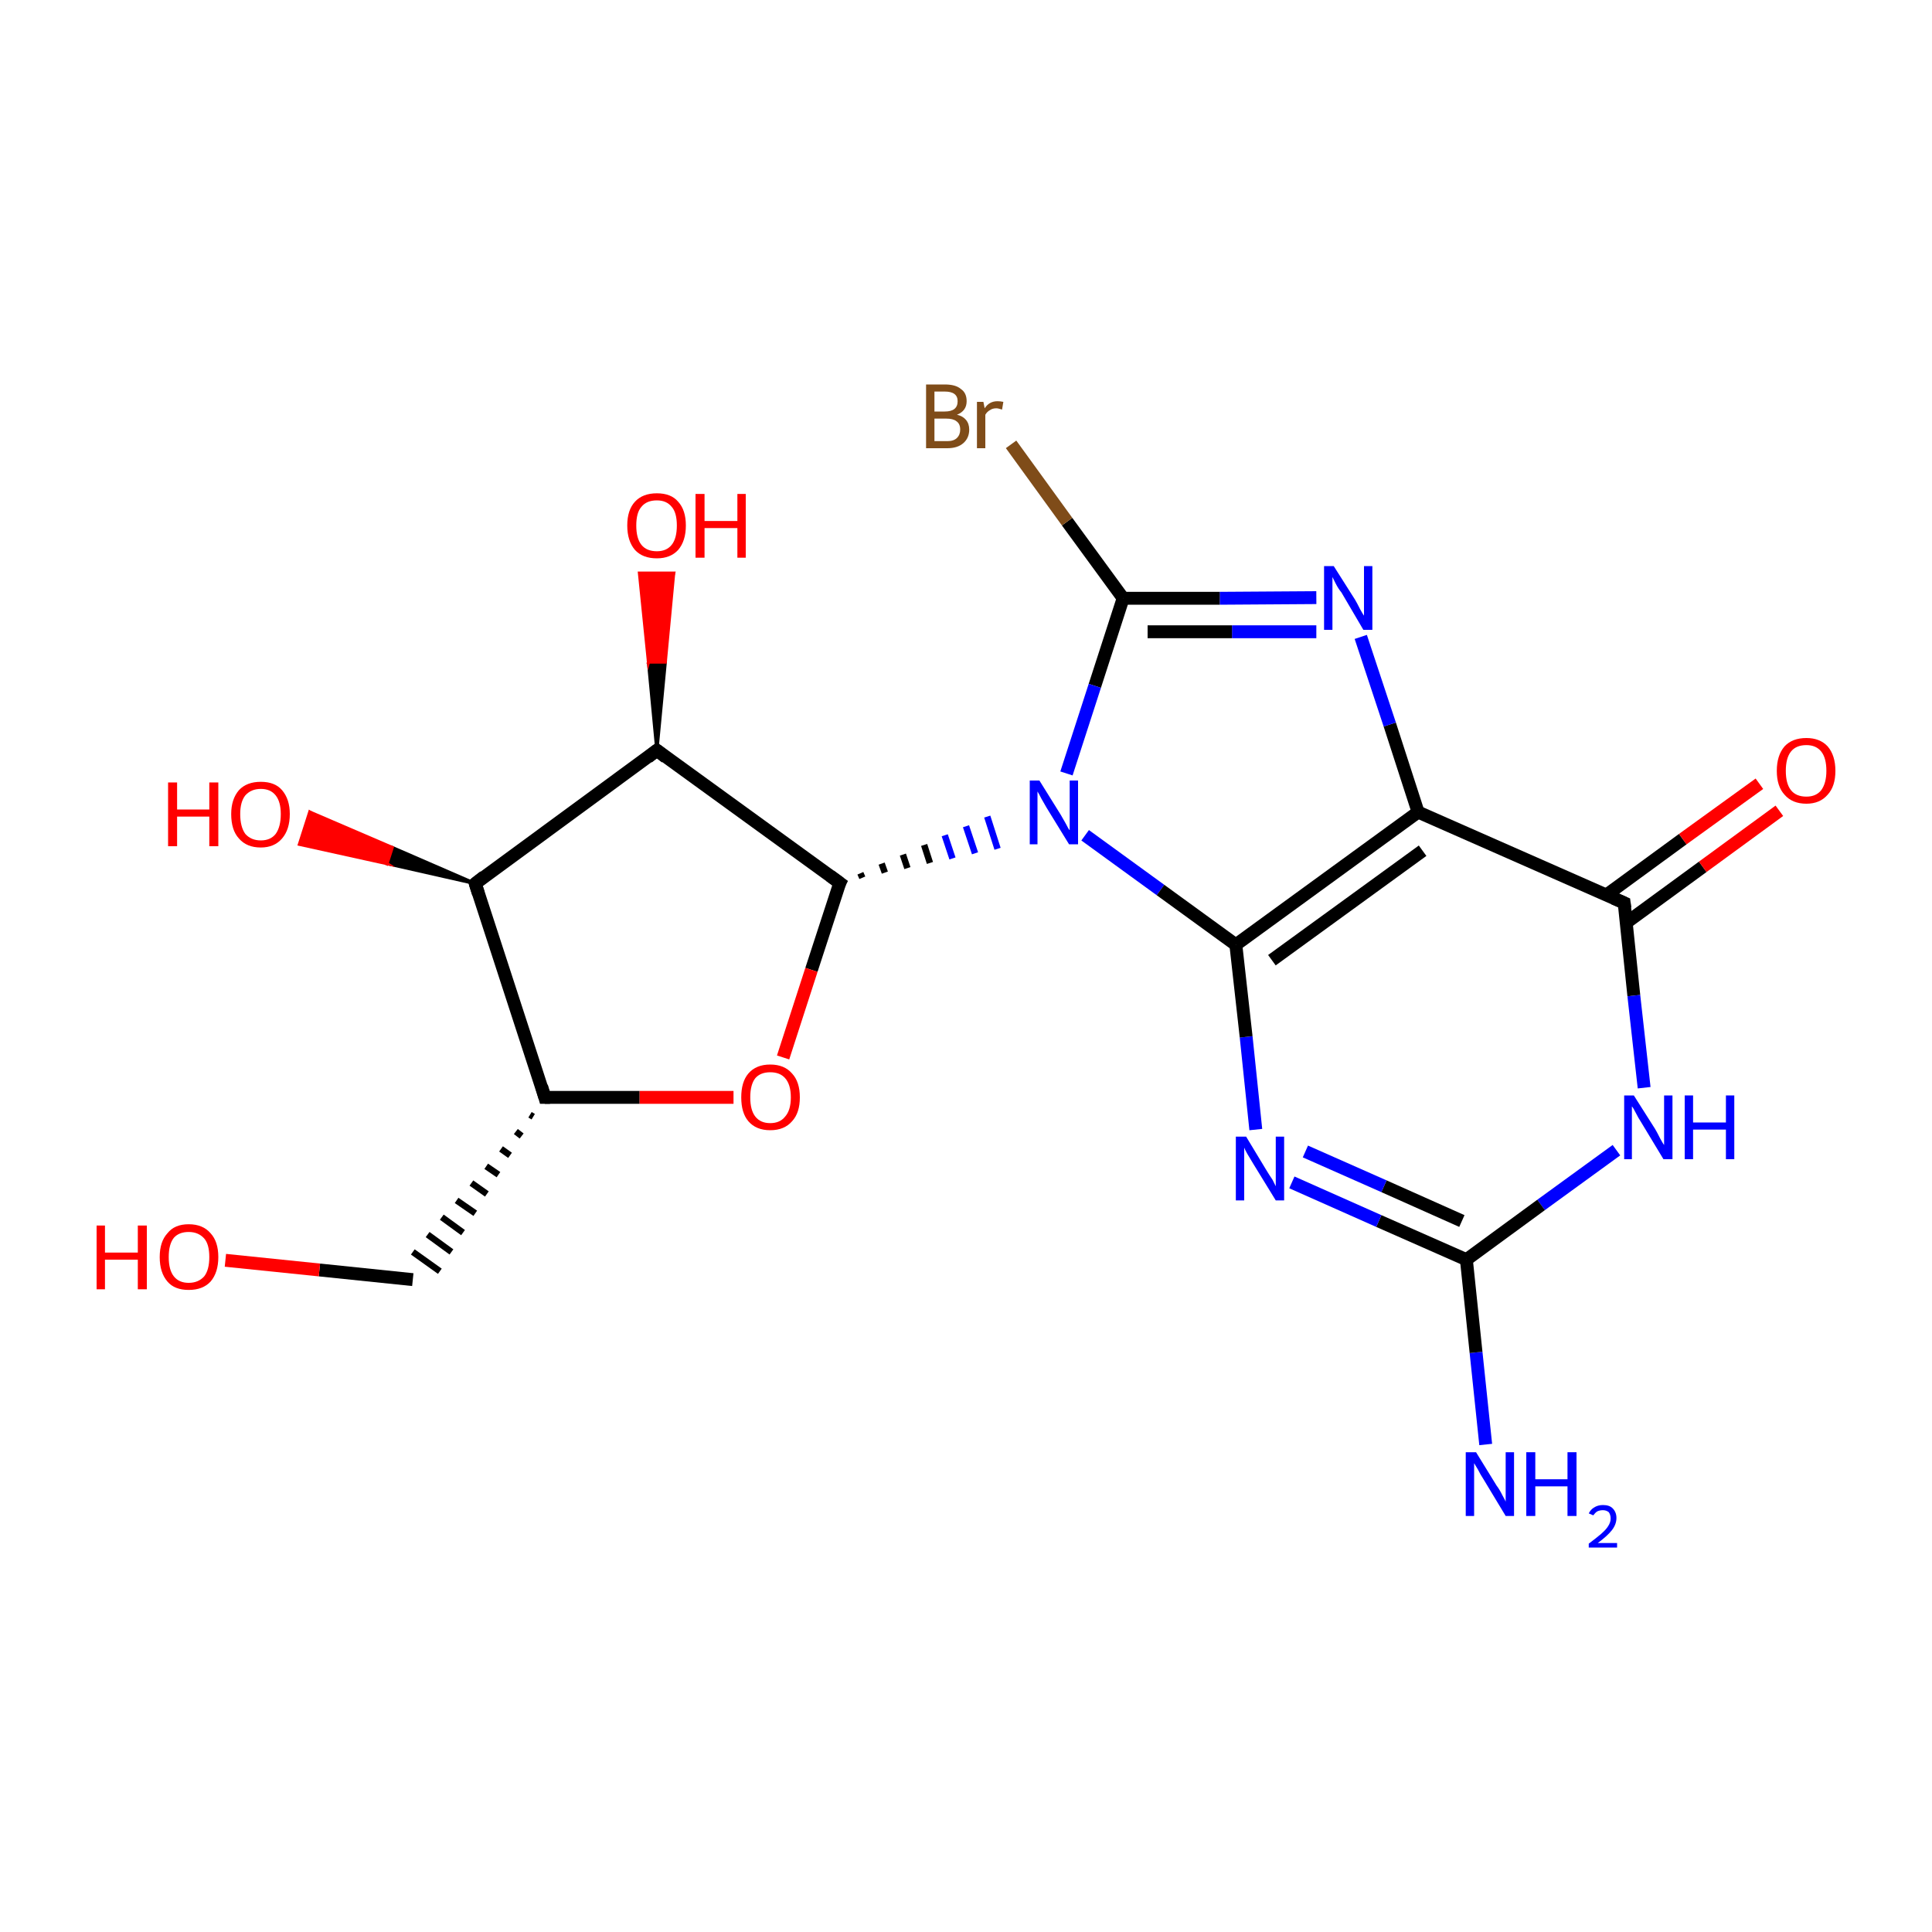 <?xml version='1.0' encoding='iso-8859-1'?>
<svg version='1.1' baseProfile='full'
              xmlns='http://www.w3.org/2000/svg'
                      xmlns:rdkit='http://www.rdkit.org/xml'
                      xmlns:xlink='http://www.w3.org/1999/xlink'
                  xml:space='preserve'
width='300px' height='300px' viewBox='0 0 300 300'>
<!-- END OF HEADER -->
<rect style='opacity:1.0;fill:#FFFFFF;stroke:none' width='300.0' height='300.0' x='0.0' y='0.0'> </rect>
<path class='bond-0 atom-0 atom-1' d='M 230.7,224.3 L 229.2,210.0' style='fill:none;fill-rule:evenodd;stroke:#0000FF;stroke-width:2.0px;stroke-linecap:butt;stroke-linejoin:miter;stroke-opacity:1' />
<path class='bond-0 atom-0 atom-1' d='M 229.2,210.0 L 227.7,195.6' style='fill:none;fill-rule:evenodd;stroke:#000000;stroke-width:2.0px;stroke-linecap:butt;stroke-linejoin:miter;stroke-opacity:1' />
<path class='bond-1 atom-1 atom-2' d='M 227.7,195.6 L 214.1,189.6' style='fill:none;fill-rule:evenodd;stroke:#000000;stroke-width:2.0px;stroke-linecap:butt;stroke-linejoin:miter;stroke-opacity:1' />
<path class='bond-1 atom-1 atom-2' d='M 214.1,189.6 L 200.6,183.6' style='fill:none;fill-rule:evenodd;stroke:#0000FF;stroke-width:2.0px;stroke-linecap:butt;stroke-linejoin:miter;stroke-opacity:1' />
<path class='bond-1 atom-1 atom-2' d='M 227.0,189.6 L 214.9,184.2' style='fill:none;fill-rule:evenodd;stroke:#000000;stroke-width:2.0px;stroke-linecap:butt;stroke-linejoin:miter;stroke-opacity:1' />
<path class='bond-1 atom-1 atom-2' d='M 214.9,184.2 L 202.7,178.8' style='fill:none;fill-rule:evenodd;stroke:#0000FF;stroke-width:2.0px;stroke-linecap:butt;stroke-linejoin:miter;stroke-opacity:1' />
<path class='bond-2 atom-2 atom-3' d='M 195.0,175.4 L 193.5,161.0' style='fill:none;fill-rule:evenodd;stroke:#0000FF;stroke-width:2.0px;stroke-linecap:butt;stroke-linejoin:miter;stroke-opacity:1' />
<path class='bond-2 atom-2 atom-3' d='M 193.5,161.0 L 191.9,146.7' style='fill:none;fill-rule:evenodd;stroke:#000000;stroke-width:2.0px;stroke-linecap:butt;stroke-linejoin:miter;stroke-opacity:1' />
<path class='bond-3 atom-3 atom-4' d='M 191.9,146.7 L 220.2,126.1' style='fill:none;fill-rule:evenodd;stroke:#000000;stroke-width:2.0px;stroke-linecap:butt;stroke-linejoin:miter;stroke-opacity:1' />
<path class='bond-3 atom-3 atom-4' d='M 197.5,149.1 L 220.9,132.1' style='fill:none;fill-rule:evenodd;stroke:#000000;stroke-width:2.0px;stroke-linecap:butt;stroke-linejoin:miter;stroke-opacity:1' />
<path class='bond-4 atom-4 atom-5' d='M 220.2,126.1 L 215.8,112.5' style='fill:none;fill-rule:evenodd;stroke:#000000;stroke-width:2.0px;stroke-linecap:butt;stroke-linejoin:miter;stroke-opacity:1' />
<path class='bond-4 atom-4 atom-5' d='M 215.8,112.5 L 211.3,98.9' style='fill:none;fill-rule:evenodd;stroke:#0000FF;stroke-width:2.0px;stroke-linecap:butt;stroke-linejoin:miter;stroke-opacity:1' />
<path class='bond-5 atom-5 atom-6' d='M 204.4,92.8 L 189.4,92.9' style='fill:none;fill-rule:evenodd;stroke:#0000FF;stroke-width:2.0px;stroke-linecap:butt;stroke-linejoin:miter;stroke-opacity:1' />
<path class='bond-5 atom-5 atom-6' d='M 189.4,92.9 L 174.4,92.9' style='fill:none;fill-rule:evenodd;stroke:#000000;stroke-width:2.0px;stroke-linecap:butt;stroke-linejoin:miter;stroke-opacity:1' />
<path class='bond-5 atom-5 atom-6' d='M 204.4,98.1 L 191.3,98.1' style='fill:none;fill-rule:evenodd;stroke:#0000FF;stroke-width:2.0px;stroke-linecap:butt;stroke-linejoin:miter;stroke-opacity:1' />
<path class='bond-5 atom-5 atom-6' d='M 191.3,98.1 L 178.2,98.1' style='fill:none;fill-rule:evenodd;stroke:#000000;stroke-width:2.0px;stroke-linecap:butt;stroke-linejoin:miter;stroke-opacity:1' />
<path class='bond-6 atom-6 atom-7' d='M 174.4,92.9 L 165.7,81.0' style='fill:none;fill-rule:evenodd;stroke:#000000;stroke-width:2.0px;stroke-linecap:butt;stroke-linejoin:miter;stroke-opacity:1' />
<path class='bond-6 atom-6 atom-7' d='M 165.7,81.0 L 157.0,69.0' style='fill:none;fill-rule:evenodd;stroke:#7F4C19;stroke-width:2.0px;stroke-linecap:butt;stroke-linejoin:miter;stroke-opacity:1' />
<path class='bond-7 atom-6 atom-8' d='M 174.4,92.9 L 170.0,106.5' style='fill:none;fill-rule:evenodd;stroke:#000000;stroke-width:2.0px;stroke-linecap:butt;stroke-linejoin:miter;stroke-opacity:1' />
<path class='bond-7 atom-6 atom-8' d='M 170.0,106.5 L 165.6,120.1' style='fill:none;fill-rule:evenodd;stroke:#0000FF;stroke-width:2.0px;stroke-linecap:butt;stroke-linejoin:miter;stroke-opacity:1' />
<path class='bond-8 atom-9 atom-8' d='M 133.9,136.3 L 133.6,135.6' style='fill:none;fill-rule:evenodd;stroke:#000000;stroke-width:1.0px;stroke-linecap:butt;stroke-linejoin:miter;stroke-opacity:1' />
<path class='bond-8 atom-9 atom-8' d='M 137.4,135.5 L 136.9,134.1' style='fill:none;fill-rule:evenodd;stroke:#000000;stroke-width:1.0px;stroke-linecap:butt;stroke-linejoin:miter;stroke-opacity:1' />
<path class='bond-8 atom-9 atom-8' d='M 140.9,134.8 L 140.2,132.7' style='fill:none;fill-rule:evenodd;stroke:#000000;stroke-width:1.0px;stroke-linecap:butt;stroke-linejoin:miter;stroke-opacity:1' />
<path class='bond-8 atom-9 atom-8' d='M 144.4,134.0 L 143.5,131.2' style='fill:none;fill-rule:evenodd;stroke:#000000;stroke-width:1.0px;stroke-linecap:butt;stroke-linejoin:miter;stroke-opacity:1' />
<path class='bond-8 atom-9 atom-8' d='M 147.9,133.3 L 146.7,129.7' style='fill:none;fill-rule:evenodd;stroke:#0000FF;stroke-width:1.0px;stroke-linecap:butt;stroke-linejoin:miter;stroke-opacity:1' />
<path class='bond-8 atom-9 atom-8' d='M 151.4,132.5 L 150.0,128.3' style='fill:none;fill-rule:evenodd;stroke:#0000FF;stroke-width:1.0px;stroke-linecap:butt;stroke-linejoin:miter;stroke-opacity:1' />
<path class='bond-8 atom-9 atom-8' d='M 154.9,131.8 L 153.3,126.8' style='fill:none;fill-rule:evenodd;stroke:#0000FF;stroke-width:1.0px;stroke-linecap:butt;stroke-linejoin:miter;stroke-opacity:1' />
<path class='bond-9 atom-9 atom-10' d='M 130.4,137.1 L 126.0,150.6' style='fill:none;fill-rule:evenodd;stroke:#000000;stroke-width:2.0px;stroke-linecap:butt;stroke-linejoin:miter;stroke-opacity:1' />
<path class='bond-9 atom-9 atom-10' d='M 126.0,150.6 L 121.6,164.2' style='fill:none;fill-rule:evenodd;stroke:#FF0000;stroke-width:2.0px;stroke-linecap:butt;stroke-linejoin:miter;stroke-opacity:1' />
<path class='bond-10 atom-10 atom-11' d='M 113.9,170.4 L 99.3,170.4' style='fill:none;fill-rule:evenodd;stroke:#FF0000;stroke-width:2.0px;stroke-linecap:butt;stroke-linejoin:miter;stroke-opacity:1' />
<path class='bond-10 atom-10 atom-11' d='M 99.3,170.4 L 84.6,170.4' style='fill:none;fill-rule:evenodd;stroke:#000000;stroke-width:2.0px;stroke-linecap:butt;stroke-linejoin:miter;stroke-opacity:1' />
<path class='bond-11 atom-11 atom-12' d='M 82.3,173.1 L 82.8,173.4' style='fill:none;fill-rule:evenodd;stroke:#000000;stroke-width:1.0px;stroke-linecap:butt;stroke-linejoin:miter;stroke-opacity:1' />
<path class='bond-11 atom-11 atom-12' d='M 80.1,175.7 L 81.0,176.4' style='fill:none;fill-rule:evenodd;stroke:#000000;stroke-width:1.0px;stroke-linecap:butt;stroke-linejoin:miter;stroke-opacity:1' />
<path class='bond-11 atom-11 atom-12' d='M 77.8,178.4 L 79.2,179.4' style='fill:none;fill-rule:evenodd;stroke:#000000;stroke-width:1.0px;stroke-linecap:butt;stroke-linejoin:miter;stroke-opacity:1' />
<path class='bond-11 atom-11 atom-12' d='M 75.5,181.1 L 77.4,182.4' style='fill:none;fill-rule:evenodd;stroke:#000000;stroke-width:1.0px;stroke-linecap:butt;stroke-linejoin:miter;stroke-opacity:1' />
<path class='bond-11 atom-11 atom-12' d='M 73.2,183.7 L 75.6,185.4' style='fill:none;fill-rule:evenodd;stroke:#000000;stroke-width:1.0px;stroke-linecap:butt;stroke-linejoin:miter;stroke-opacity:1' />
<path class='bond-11 atom-11 atom-12' d='M 70.9,186.4 L 73.8,188.4' style='fill:none;fill-rule:evenodd;stroke:#000000;stroke-width:1.0px;stroke-linecap:butt;stroke-linejoin:miter;stroke-opacity:1' />
<path class='bond-11 atom-11 atom-12' d='M 68.6,189.0 L 71.9,191.4' style='fill:none;fill-rule:evenodd;stroke:#000000;stroke-width:1.0px;stroke-linecap:butt;stroke-linejoin:miter;stroke-opacity:1' />
<path class='bond-11 atom-11 atom-12' d='M 66.4,191.7 L 70.1,194.4' style='fill:none;fill-rule:evenodd;stroke:#000000;stroke-width:1.0px;stroke-linecap:butt;stroke-linejoin:miter;stroke-opacity:1' />
<path class='bond-11 atom-11 atom-12' d='M 64.1,194.4 L 68.3,197.4' style='fill:none;fill-rule:evenodd;stroke:#000000;stroke-width:1.0px;stroke-linecap:butt;stroke-linejoin:miter;stroke-opacity:1' />
<path class='bond-12 atom-12 atom-13' d='M 64.1,198.7 L 49.6,197.2' style='fill:none;fill-rule:evenodd;stroke:#000000;stroke-width:2.0px;stroke-linecap:butt;stroke-linejoin:miter;stroke-opacity:1' />
<path class='bond-12 atom-12 atom-13' d='M 49.6,197.2 L 35.0,195.7' style='fill:none;fill-rule:evenodd;stroke:#FF0000;stroke-width:2.0px;stroke-linecap:butt;stroke-linejoin:miter;stroke-opacity:1' />
<path class='bond-13 atom-11 atom-14' d='M 84.6,170.4 L 73.8,137.2' style='fill:none;fill-rule:evenodd;stroke:#000000;stroke-width:2.0px;stroke-linecap:butt;stroke-linejoin:miter;stroke-opacity:1' />
<path class='bond-14 atom-14 atom-15' d='M 73.8,137.2 L 60.1,134.1 L 60.9,131.6 Z' style='fill:#000000;fill-rule:evenodd;fill-opacity:1;stroke:#000000;stroke-width:0.5px;stroke-linecap:butt;stroke-linejoin:miter;stroke-miterlimit:10;stroke-opacity:1;' />
<path class='bond-14 atom-14 atom-15' d='M 60.1,134.1 L 48.1,126.1 L 46.5,131.1 Z' style='fill:#FF0000;fill-rule:evenodd;fill-opacity:1;stroke:#FF0000;stroke-width:0.5px;stroke-linecap:butt;stroke-linejoin:miter;stroke-miterlimit:10;stroke-opacity:1;' />
<path class='bond-14 atom-14 atom-15' d='M 60.1,134.1 L 60.9,131.6 L 48.1,126.1 Z' style='fill:#FF0000;fill-rule:evenodd;fill-opacity:1;stroke:#FF0000;stroke-width:0.5px;stroke-linecap:butt;stroke-linejoin:miter;stroke-miterlimit:10;stroke-opacity:1;' />
<path class='bond-15 atom-14 atom-16' d='M 73.8,137.2 L 102.0,116.5' style='fill:none;fill-rule:evenodd;stroke:#000000;stroke-width:2.0px;stroke-linecap:butt;stroke-linejoin:miter;stroke-opacity:1' />
<path class='bond-16 atom-16 atom-17' d='M 102.0,116.5 L 100.7,102.8 L 103.3,102.8 Z' style='fill:#000000;fill-rule:evenodd;fill-opacity:1;stroke:#000000;stroke-width:0.5px;stroke-linecap:butt;stroke-linejoin:miter;stroke-miterlimit:10;stroke-opacity:1;' />
<path class='bond-16 atom-16 atom-17' d='M 100.7,102.8 L 104.6,89.0 L 99.3,89.0 Z' style='fill:#FF0000;fill-rule:evenodd;fill-opacity:1;stroke:#FF0000;stroke-width:0.5px;stroke-linecap:butt;stroke-linejoin:miter;stroke-miterlimit:10;stroke-opacity:1;' />
<path class='bond-16 atom-16 atom-17' d='M 100.7,102.8 L 103.3,102.8 L 104.6,89.0 Z' style='fill:#FF0000;fill-rule:evenodd;fill-opacity:1;stroke:#FF0000;stroke-width:0.5px;stroke-linecap:butt;stroke-linejoin:miter;stroke-miterlimit:10;stroke-opacity:1;' />
<path class='bond-17 atom-4 atom-18' d='M 220.2,126.1 L 252.2,140.2' style='fill:none;fill-rule:evenodd;stroke:#000000;stroke-width:2.0px;stroke-linecap:butt;stroke-linejoin:miter;stroke-opacity:1' />
<path class='bond-18 atom-18 atom-19' d='M 252.5,143.3 L 264.4,134.6' style='fill:none;fill-rule:evenodd;stroke:#000000;stroke-width:2.0px;stroke-linecap:butt;stroke-linejoin:miter;stroke-opacity:1' />
<path class='bond-18 atom-18 atom-19' d='M 264.4,134.6 L 276.3,125.9' style='fill:none;fill-rule:evenodd;stroke:#FF0000;stroke-width:2.0px;stroke-linecap:butt;stroke-linejoin:miter;stroke-opacity:1' />
<path class='bond-18 atom-18 atom-19' d='M 249.4,139.0 L 261.3,130.3' style='fill:none;fill-rule:evenodd;stroke:#000000;stroke-width:2.0px;stroke-linecap:butt;stroke-linejoin:miter;stroke-opacity:1' />
<path class='bond-18 atom-18 atom-19' d='M 261.3,130.3 L 273.2,121.7' style='fill:none;fill-rule:evenodd;stroke:#FF0000;stroke-width:2.0px;stroke-linecap:butt;stroke-linejoin:miter;stroke-opacity:1' />
<path class='bond-19 atom-18 atom-20' d='M 252.2,140.2 L 253.7,154.6' style='fill:none;fill-rule:evenodd;stroke:#000000;stroke-width:2.0px;stroke-linecap:butt;stroke-linejoin:miter;stroke-opacity:1' />
<path class='bond-19 atom-18 atom-20' d='M 253.7,154.6 L 255.3,168.9' style='fill:none;fill-rule:evenodd;stroke:#0000FF;stroke-width:2.0px;stroke-linecap:butt;stroke-linejoin:miter;stroke-opacity:1' />
<path class='bond-20 atom-20 atom-1' d='M 251.0,178.6 L 239.3,187.1' style='fill:none;fill-rule:evenodd;stroke:#0000FF;stroke-width:2.0px;stroke-linecap:butt;stroke-linejoin:miter;stroke-opacity:1' />
<path class='bond-20 atom-20 atom-1' d='M 239.3,187.1 L 227.7,195.6' style='fill:none;fill-rule:evenodd;stroke:#000000;stroke-width:2.0px;stroke-linecap:butt;stroke-linejoin:miter;stroke-opacity:1' />
<path class='bond-21 atom-8 atom-3' d='M 168.5,129.7 L 180.2,138.2' style='fill:none;fill-rule:evenodd;stroke:#0000FF;stroke-width:2.0px;stroke-linecap:butt;stroke-linejoin:miter;stroke-opacity:1' />
<path class='bond-21 atom-8 atom-3' d='M 180.2,138.2 L 191.9,146.7' style='fill:none;fill-rule:evenodd;stroke:#000000;stroke-width:2.0px;stroke-linecap:butt;stroke-linejoin:miter;stroke-opacity:1' />
<path class='bond-22 atom-16 atom-9' d='M 102.0,116.5 L 130.4,137.1' style='fill:none;fill-rule:evenodd;stroke:#000000;stroke-width:2.0px;stroke-linecap:butt;stroke-linejoin:miter;stroke-opacity:1' />
<path d='M 130.1,137.7 L 130.4,137.1 L 128.9,136.0' style='fill:none;stroke:#000000;stroke-width:2.0px;stroke-linecap:butt;stroke-linejoin:miter;stroke-miterlimit:10;stroke-opacity:1;' />
<path d='M 85.4,170.4 L 84.6,170.4 L 84.1,168.7' style='fill:none;stroke:#000000;stroke-width:2.0px;stroke-linecap:butt;stroke-linejoin:miter;stroke-miterlimit:10;stroke-opacity:1;' />
<path d='M 74.3,138.8 L 73.8,137.2 L 75.2,136.1' style='fill:none;stroke:#000000;stroke-width:2.0px;stroke-linecap:butt;stroke-linejoin:miter;stroke-miterlimit:10;stroke-opacity:1;' />
<path d='M 100.6,117.6 L 102.0,116.5 L 103.4,117.6' style='fill:none;stroke:#000000;stroke-width:2.0px;stroke-linecap:butt;stroke-linejoin:miter;stroke-miterlimit:10;stroke-opacity:1;' />
<path d='M 250.6,139.5 L 252.2,140.2 L 252.3,141.0' style='fill:none;stroke:#000000;stroke-width:2.0px;stroke-linecap:butt;stroke-linejoin:miter;stroke-miterlimit:10;stroke-opacity:1;' />
<path class='atom-0' d='M 229.2 225.5
L 232.4 230.7
Q 232.8 231.2, 233.3 232.2
Q 233.8 233.1, 233.8 233.2
L 233.8 225.5
L 235.1 225.5
L 235.1 235.4
L 233.8 235.4
L 230.3 229.6
Q 229.9 229.0, 229.5 228.2
Q 229.0 227.4, 228.9 227.2
L 228.9 235.4
L 227.6 235.4
L 227.6 225.5
L 229.2 225.5
' fill='#0000FF'/>
<path class='atom-0' d='M 237.0 225.5
L 238.4 225.5
L 238.4 229.7
L 243.4 229.7
L 243.4 225.5
L 244.8 225.5
L 244.8 235.4
L 243.4 235.4
L 243.4 230.8
L 238.4 230.8
L 238.4 235.4
L 237.0 235.4
L 237.0 225.5
' fill='#0000FF'/>
<path class='atom-0' d='M 246.7 235.0
Q 247.0 234.4, 247.5 234.1
Q 248.1 233.7, 248.9 233.7
Q 249.9 233.7, 250.4 234.2
Q 251.0 234.8, 251.0 235.7
Q 251.0 236.7, 250.3 237.6
Q 249.6 238.5, 248.1 239.6
L 251.1 239.6
L 251.1 240.3
L 246.7 240.3
L 246.7 239.7
Q 247.9 238.8, 248.6 238.2
Q 249.4 237.5, 249.7 237.0
Q 250.1 236.4, 250.1 235.8
Q 250.1 235.2, 249.8 234.8
Q 249.4 234.5, 248.9 234.5
Q 248.4 234.5, 248.0 234.7
Q 247.7 234.9, 247.4 235.3
L 246.7 235.0
' fill='#0000FF'/>
<path class='atom-2' d='M 193.5 176.5
L 196.7 181.8
Q 197.0 182.3, 197.6 183.2
Q 198.1 184.2, 198.1 184.2
L 198.1 176.5
L 199.4 176.5
L 199.4 186.4
L 198.1 186.4
L 194.6 180.7
Q 194.2 180.0, 193.7 179.2
Q 193.3 178.5, 193.2 178.2
L 193.2 186.4
L 191.9 186.4
L 191.9 176.5
L 193.5 176.5
' fill='#0000FF'/>
<path class='atom-5' d='M 207.1 87.9
L 210.4 93.1
Q 210.7 93.6, 211.2 94.6
Q 211.7 95.5, 211.8 95.6
L 211.8 87.9
L 213.1 87.9
L 213.1 97.8
L 211.7 97.8
L 208.3 92.0
Q 207.8 91.4, 207.4 90.6
Q 207.0 89.8, 206.9 89.6
L 206.9 97.8
L 205.6 97.8
L 205.6 87.9
L 207.1 87.9
' fill='#0000FF'/>
<path class='atom-7' d='M 148.6 64.4
Q 149.5 64.6, 150.0 65.2
Q 150.5 65.8, 150.5 66.7
Q 150.5 68.0, 149.6 68.8
Q 148.7 69.6, 147.1 69.6
L 143.8 69.6
L 143.8 59.7
L 146.7 59.7
Q 148.4 59.7, 149.2 60.4
Q 150.1 61.0, 150.1 62.3
Q 150.1 63.8, 148.6 64.4
M 145.1 60.8
L 145.1 63.9
L 146.7 63.9
Q 147.7 63.9, 148.2 63.5
Q 148.7 63.1, 148.7 62.3
Q 148.7 60.8, 146.7 60.8
L 145.1 60.8
M 147.1 68.5
Q 148.1 68.5, 148.6 68.0
Q 149.1 67.5, 149.1 66.7
Q 149.1 65.8, 148.5 65.4
Q 148.0 65.0, 146.9 65.0
L 145.1 65.0
L 145.1 68.5
L 147.1 68.5
' fill='#7F4C19'/>
<path class='atom-7' d='M 152.7 62.4
L 152.9 63.4
Q 153.6 62.3, 154.9 62.3
Q 155.3 62.3, 155.8 62.4
L 155.6 63.6
Q 155.0 63.4, 154.7 63.4
Q 154.1 63.4, 153.7 63.7
Q 153.3 63.9, 153.0 64.4
L 153.0 69.6
L 151.7 69.6
L 151.7 62.4
L 152.7 62.4
' fill='#7F4C19'/>
<path class='atom-8' d='M 161.4 121.2
L 164.7 126.5
Q 165.0 127.0, 165.5 127.9
Q 166.0 128.9, 166.1 128.9
L 166.1 121.2
L 167.4 121.2
L 167.4 131.1
L 166.0 131.1
L 162.5 125.4
Q 162.1 124.7, 161.7 124.0
Q 161.3 123.2, 161.1 122.9
L 161.1 131.1
L 159.9 131.1
L 159.9 121.2
L 161.4 121.2
' fill='#0000FF'/>
<path class='atom-10' d='M 115.1 170.4
Q 115.1 168.0, 116.2 166.7
Q 117.4 165.3, 119.6 165.3
Q 121.8 165.3, 123.0 166.7
Q 124.2 168.0, 124.2 170.4
Q 124.2 172.8, 123.0 174.1
Q 121.8 175.5, 119.6 175.5
Q 117.4 175.5, 116.2 174.1
Q 115.1 172.8, 115.1 170.4
M 119.6 174.4
Q 121.1 174.4, 121.9 173.4
Q 122.8 172.4, 122.8 170.4
Q 122.8 168.4, 121.9 167.4
Q 121.1 166.5, 119.6 166.5
Q 118.1 166.5, 117.3 167.4
Q 116.5 168.4, 116.5 170.4
Q 116.5 172.4, 117.3 173.4
Q 118.1 174.4, 119.6 174.4
' fill='#FF0000'/>
<path class='atom-13' d='M 15.0 190.3
L 16.3 190.3
L 16.3 194.5
L 21.4 194.5
L 21.4 190.3
L 22.8 190.3
L 22.8 200.2
L 21.4 200.2
L 21.4 195.6
L 16.3 195.6
L 16.3 200.2
L 15.0 200.2
L 15.0 190.3
' fill='#FF0000'/>
<path class='atom-13' d='M 24.8 195.2
Q 24.8 192.8, 26.0 191.5
Q 27.1 190.1, 29.3 190.1
Q 31.5 190.1, 32.7 191.5
Q 33.9 192.8, 33.9 195.2
Q 33.9 197.6, 32.7 199.0
Q 31.5 200.3, 29.3 200.3
Q 27.1 200.3, 26.0 199.0
Q 24.8 197.6, 24.8 195.2
M 29.3 199.2
Q 30.8 199.2, 31.7 198.2
Q 32.5 197.2, 32.5 195.2
Q 32.5 193.2, 31.7 192.3
Q 30.8 191.3, 29.3 191.3
Q 27.8 191.3, 27.0 192.2
Q 26.2 193.2, 26.2 195.2
Q 26.2 197.2, 27.0 198.2
Q 27.8 199.2, 29.3 199.2
' fill='#FF0000'/>
<path class='atom-15' d='M 26.1 121.5
L 27.5 121.5
L 27.5 125.7
L 32.5 125.7
L 32.5 121.5
L 33.9 121.5
L 33.9 131.4
L 32.5 131.4
L 32.5 126.8
L 27.5 126.8
L 27.5 131.4
L 26.1 131.4
L 26.1 121.5
' fill='#FF0000'/>
<path class='atom-15' d='M 35.9 126.4
Q 35.9 124.1, 37.1 122.7
Q 38.3 121.4, 40.5 121.4
Q 42.7 121.4, 43.8 122.7
Q 45.0 124.1, 45.0 126.4
Q 45.0 128.8, 43.8 130.2
Q 42.6 131.6, 40.5 131.6
Q 38.3 131.6, 37.1 130.2
Q 35.9 128.9, 35.9 126.4
M 40.5 130.5
Q 42.0 130.5, 42.8 129.5
Q 43.6 128.4, 43.6 126.4
Q 43.6 124.5, 42.8 123.5
Q 42.0 122.5, 40.5 122.5
Q 39.0 122.5, 38.1 123.5
Q 37.3 124.5, 37.3 126.4
Q 37.3 128.4, 38.1 129.5
Q 39.0 130.5, 40.5 130.5
' fill='#FF0000'/>
<path class='atom-17' d='M 97.4 81.6
Q 97.4 79.2, 98.6 77.9
Q 99.8 76.6, 102.0 76.6
Q 104.2 76.6, 105.3 77.9
Q 106.5 79.2, 106.5 81.6
Q 106.5 84.0, 105.3 85.4
Q 104.1 86.7, 102.0 86.7
Q 99.8 86.7, 98.6 85.4
Q 97.4 84.0, 97.4 81.6
M 102.0 85.6
Q 103.5 85.6, 104.3 84.6
Q 105.1 83.6, 105.1 81.6
Q 105.1 79.6, 104.3 78.7
Q 103.5 77.7, 102.0 77.7
Q 100.4 77.7, 99.6 78.7
Q 98.8 79.6, 98.8 81.6
Q 98.8 83.6, 99.6 84.6
Q 100.4 85.6, 102.0 85.6
' fill='#FF0000'/>
<path class='atom-17' d='M 108.0 76.7
L 109.4 76.7
L 109.4 80.9
L 114.5 80.9
L 114.5 76.7
L 115.8 76.7
L 115.8 86.6
L 114.5 86.6
L 114.5 82.0
L 109.4 82.0
L 109.4 86.6
L 108.0 86.6
L 108.0 76.7
' fill='#FF0000'/>
<path class='atom-19' d='M 275.9 119.7
Q 275.9 117.3, 277.1 115.9
Q 278.3 114.6, 280.5 114.6
Q 282.6 114.6, 283.8 115.9
Q 285.0 117.3, 285.0 119.7
Q 285.0 122.1, 283.8 123.4
Q 282.6 124.8, 280.5 124.8
Q 278.3 124.8, 277.1 123.4
Q 275.9 122.1, 275.9 119.7
M 280.5 123.7
Q 282.0 123.7, 282.8 122.7
Q 283.6 121.6, 283.6 119.7
Q 283.6 117.7, 282.8 116.7
Q 282.0 115.7, 280.5 115.7
Q 278.9 115.7, 278.1 116.7
Q 277.3 117.7, 277.3 119.7
Q 277.3 121.7, 278.1 122.7
Q 278.9 123.7, 280.5 123.7
' fill='#FF0000'/>
<path class='atom-20' d='M 253.7 170.1
L 257.0 175.3
Q 257.3 175.8, 257.8 176.8
Q 258.3 177.7, 258.4 177.8
L 258.4 170.1
L 259.7 170.1
L 259.7 180.0
L 258.3 180.0
L 254.8 174.2
Q 254.4 173.6, 254.0 172.8
Q 253.6 172.0, 253.4 171.8
L 253.4 180.0
L 252.2 180.0
L 252.2 170.1
L 253.7 170.1
' fill='#0000FF'/>
<path class='atom-20' d='M 261.6 170.1
L 262.9 170.1
L 262.9 174.3
L 268.0 174.3
L 268.0 170.1
L 269.3 170.1
L 269.3 180.0
L 268.0 180.0
L 268.0 175.4
L 262.9 175.4
L 262.9 180.0
L 261.6 180.0
L 261.6 170.1
' fill='#0000FF'/>
</svg>
